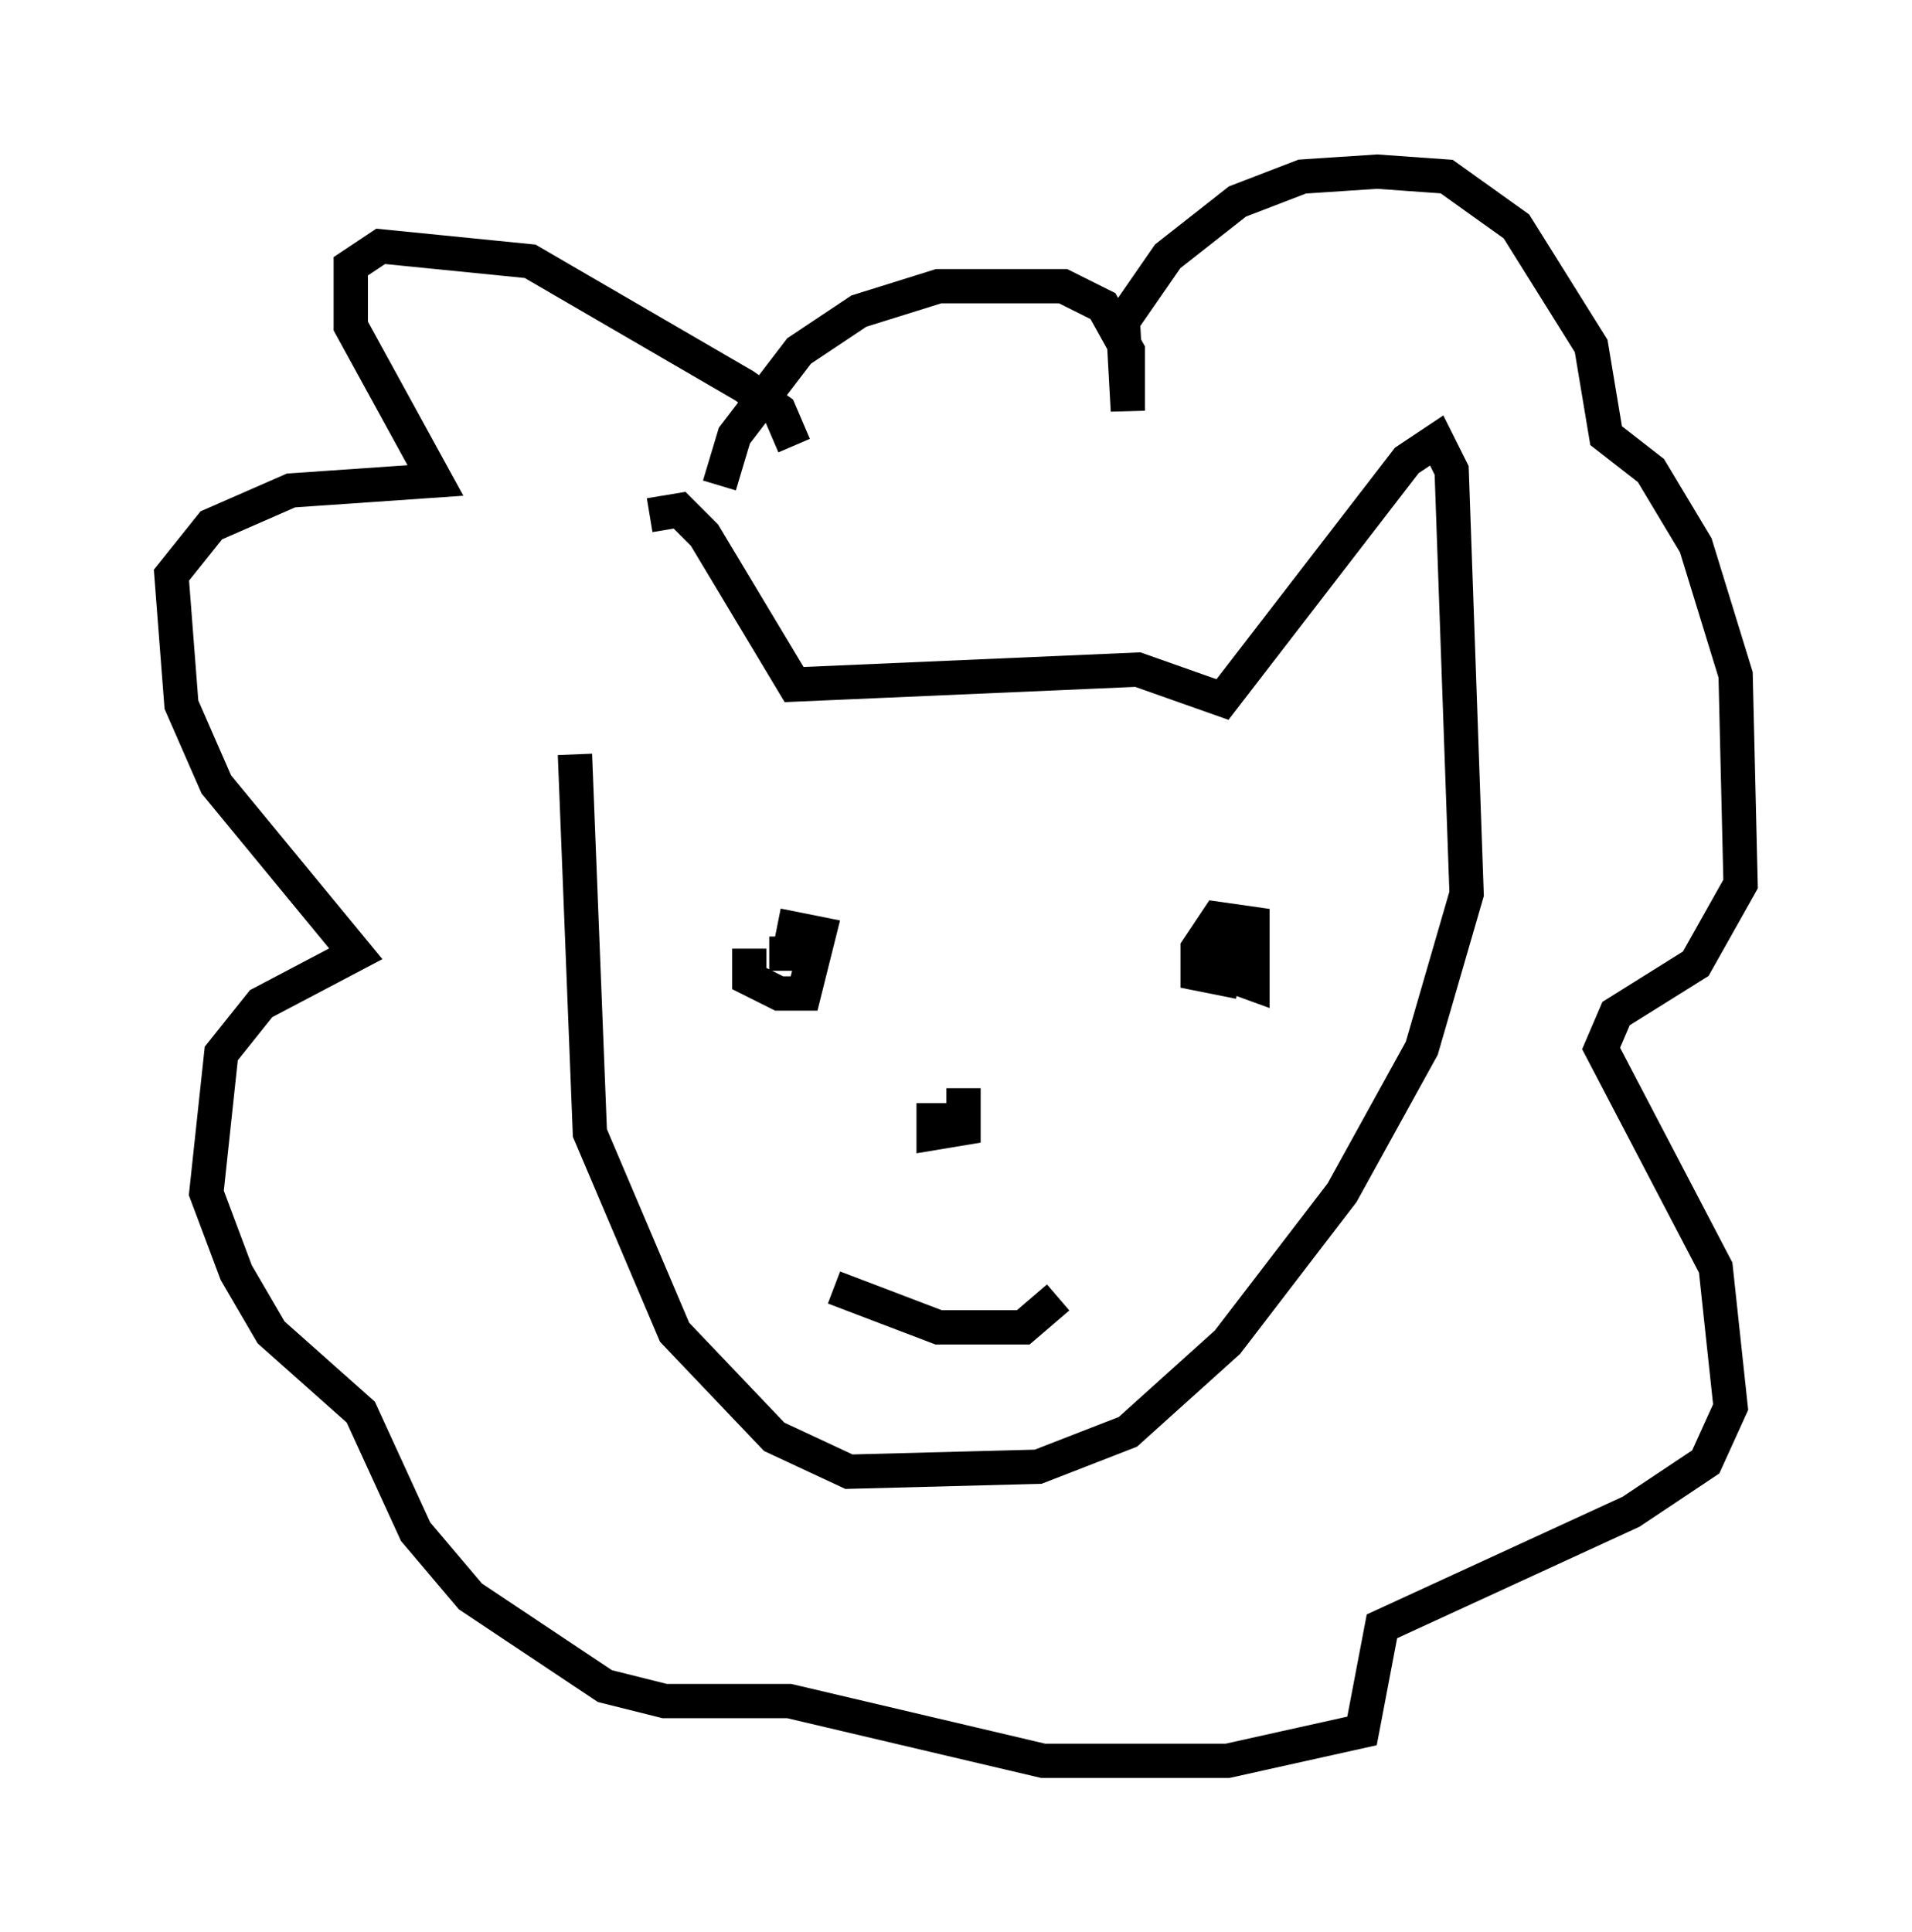 <?xml version="1.0" encoding="utf-8" ?>
<svg baseProfile="full" height="56.335" version="1.1" width="55.754" xmlns="http://www.w3.org/2000/svg" xmlns:ev="http://www.w3.org/2001/xml-events" xmlns:xlink="http://www.w3.org/1999/xlink"><defs /><rect fill="white" height="56.335" width="55.754" x="0" y="0" /><path d="M17.056, 23.011 m1.888, -7.989 l0.872, -0.145 0.726, 0.726 l2.615, 4.358 10.022, -0.436 l2.469, 0.872 5.374, -6.972 l0.872, -0.581 0.436, 0.872 l0.436, 12.346 -1.307, 4.503 l-2.324, 4.212 -3.341, 4.358 l-2.905, 2.615 -2.615, 1.017 l-5.52, 0.145 -2.179, -1.017 l-2.905, -3.05 -2.469, -5.81 l-0.436, -11.039 m5.084, 5.665 l0.0, 0.872 0.872, 0.436 l0.726, 0.0 0.436, -1.743 l-0.726, -0.145 -0.145, 0.726 l-0.581, 0.0 m12.492, 0.291 l1.598, 0.581 0.0, -1.743 l-1.017, -0.145 -0.581, 0.872 l0.0, 0.726 0.726, 0.145 l0.145, -0.726 -0.436, -0.145 m-8.134, 4.503 l0.0, 0.872 0.872, -0.145 l0.0, -1.162 m-3.777, 5.81 l3.05, 1.162 2.469, 0.0 l1.017, -0.872 m-9.877, -23.676 l0.436, -1.453 1.888, -2.469 l1.743, -1.162 2.324, -0.726 l3.631, 0.0 1.162, 0.581 l0.726, 1.307 0.0, 1.743 l-0.145, -2.615 1.307, -1.888 l2.034, -1.598 1.888, -0.726 l2.179, -0.145 2.034, 0.145 l2.034, 1.453 2.179, 3.486 l0.436, 2.615 1.307, 1.017 l1.307, 2.179 1.162, 3.777 l0.145, 6.101 -1.307, 2.324 l-2.324, 1.453 -0.436, 1.017 l3.341, 6.391 0.436, 4.067 l-0.726, 1.598 -2.179, 1.453 l-7.263, 3.341 -0.581, 3.05 l-3.922, 0.872 -5.374, 0.0 l-7.408, -1.743 -3.631, 0.0 l-1.743, -0.436 -3.922, -2.615 l-1.598, -1.888 -1.598, -3.486 l-2.615, -2.324 -1.017, -1.743 l-0.872, -2.324 0.436, -4.067 l1.162, -1.453 2.76, -1.453 l-4.067, -4.939 -1.017, -2.324 l-0.291, -3.777 1.162, -1.453 l2.324, -1.017 4.212, -0.291 l-2.469, -4.503 0.0, -1.743 l0.872, -0.581 4.358, 0.436 l6.246, 3.631 1.017, 0.726 l0.436, 1.017 " fill="none" stroke="black" stroke-width="1" /></svg>